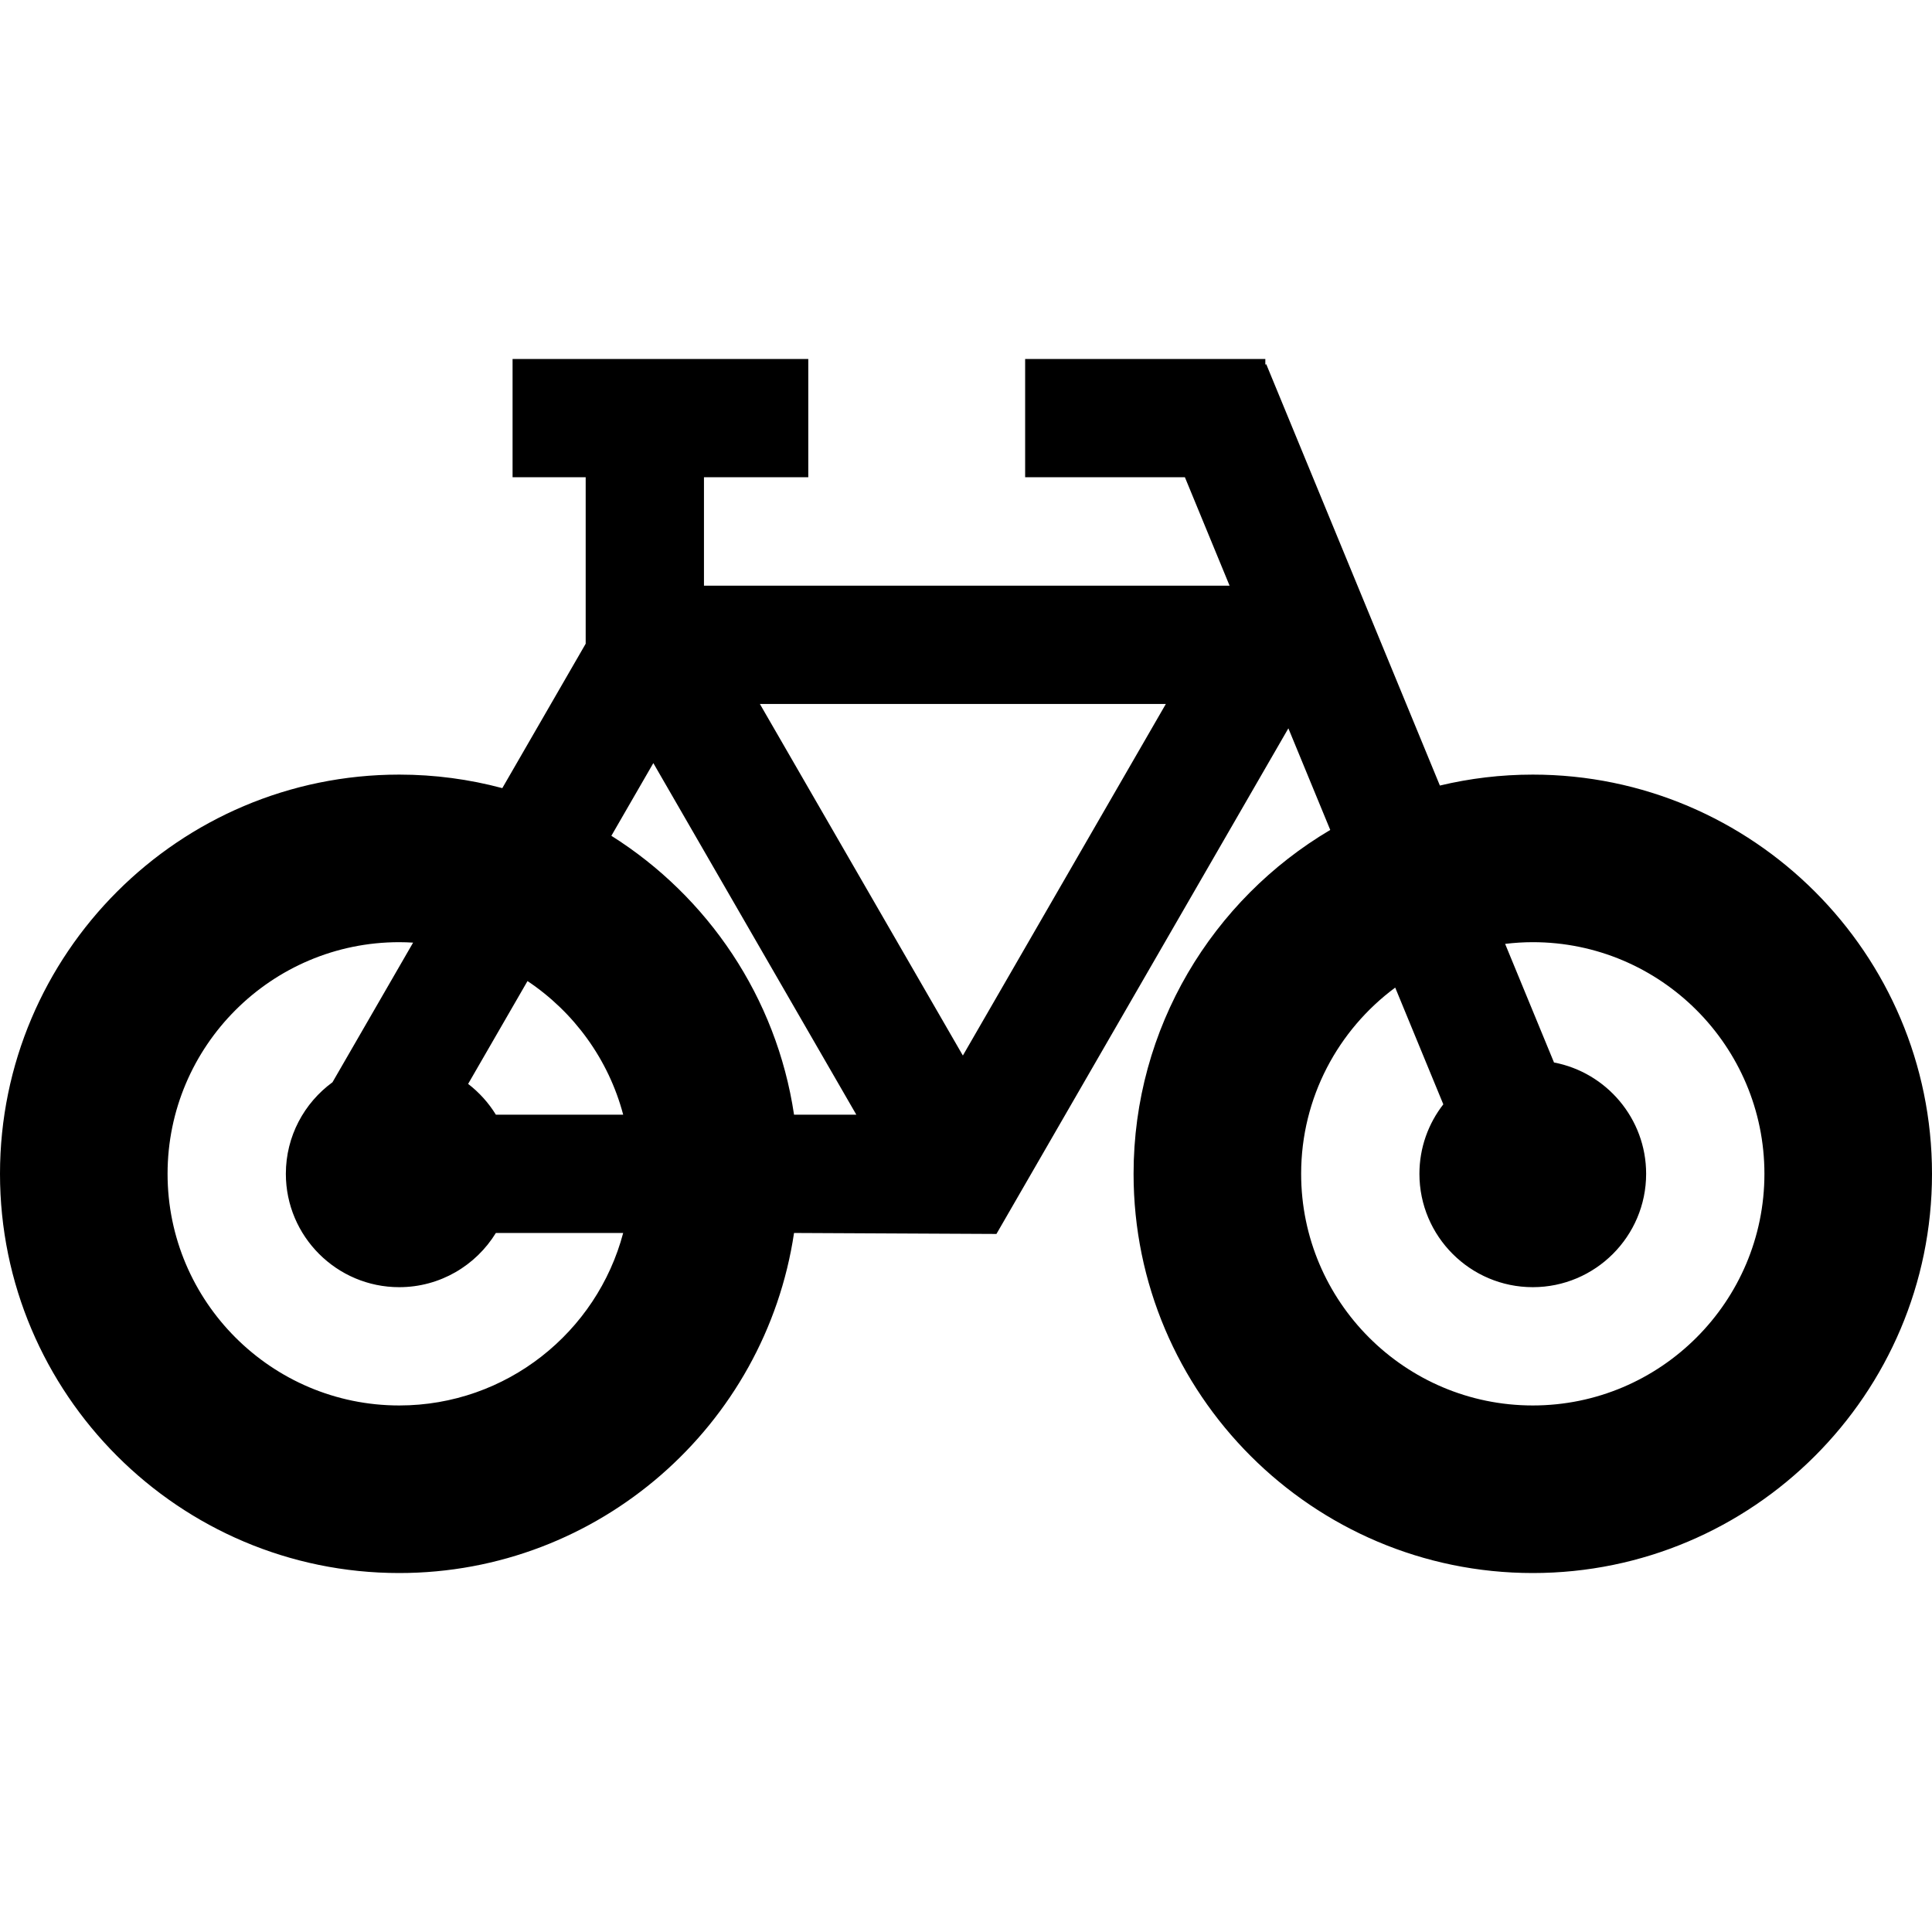 <?xml version="1.0" encoding="iso-8859-1"?>
<!-- Generator: Adobe Illustrator 19.0.0, SVG Export Plug-In . SVG Version: 6.00 Build 0)  -->
<svg version="1.1" id="Layer_1" xmlns="http://www.w3.org/2000/svg" xmlns:xlink="http://www.w3.org/1999/xlink" x="0px" y="0px"
	 viewBox="0 0 512 512" style="enable-background:new 0 0 512 512;" xml:space="preserve">
<g>
	<g>
		<path d="M406.204,205.279c-8.474,0-16.716,1.008-24.62,2.899L335.572,96.521l-0.246,0.102V95.13h-63.653v31.347h42.338
			l11.842,28.735H186.558v-28.735h27.646V95.13h-78.367v31.347h19.375v44.117l-22.095,38.269c-8.719-2.332-17.875-3.584-27.32-3.584
			C47.459,205.279,0,252.739,0,311.074C0,369.41,47.459,416.87,105.796,416.87c53.011,0,97.036-39.193,104.633-90.122l53.639,0.261
			l77.363-133.996l11.098,26.928c-31.168,18.428-52.121,52.377-52.121,91.133c0,58.336,47.46,105.796,105.796,105.796
			C464.54,416.87,512,369.41,512,311.074C512,252.739,464.54,205.279,406.204,205.279z M105.796,372.462
			c-33.849,0-61.388-27.538-61.388-61.388c0-33.849,27.538-61.388,61.388-61.388c1.237,0,2.462,0.048,3.68,0.12l-21.365,37.004
			c-7.484,5.469-12.357,14.306-12.357,24.264c0,16.565,13.476,30.041,30.041,30.041c10.824,0,20.328-5.757,25.617-14.367h33.736
			C158.202,353.027,134.23,372.462,105.796,372.462z M131.413,295.401c-1.934-3.149-4.434-5.912-7.354-8.156l15.735-27.254
			c12.299,8.214,21.479,20.744,25.356,35.411H131.413z M210.429,295.401c-4.638-31.096-22.857-57.81-48.411-73.906l11.123-19.264
			l53.791,93.169H210.429z M255.17,279.728l-53.792-93.169h107.585L255.17,279.728z M406.204,372.462
			c-33.849,0-61.388-27.538-61.388-61.388c0-20.206,9.818-38.16,24.929-49.352l12.749,30.937c-3.962,5.09-6.332,11.479-6.332,18.414
			c0,16.565,13.476,30.041,30.041,30.041s30.041-13.476,30.041-30.041c0-14.641-10.532-26.863-24.416-29.505l-12.953-31.43
			c2.405-0.287,4.847-0.453,7.328-0.453c33.849,0,61.388,27.538,61.388,61.388C467.591,344.924,440.054,372.462,406.204,372.462z"/>
	</g>
</g>
<g>
</g>
<g>
</g>
<g>
</g>
<g>
</g>
<g>
</g>
<g>
</g>
<g>
</g>
<g>
</g>
<g>
</g>
<g>
</g>
<g>
</g>
<g>
</g>
<g>
</g>
<g>
</g>
<g>
</g>
</svg>
